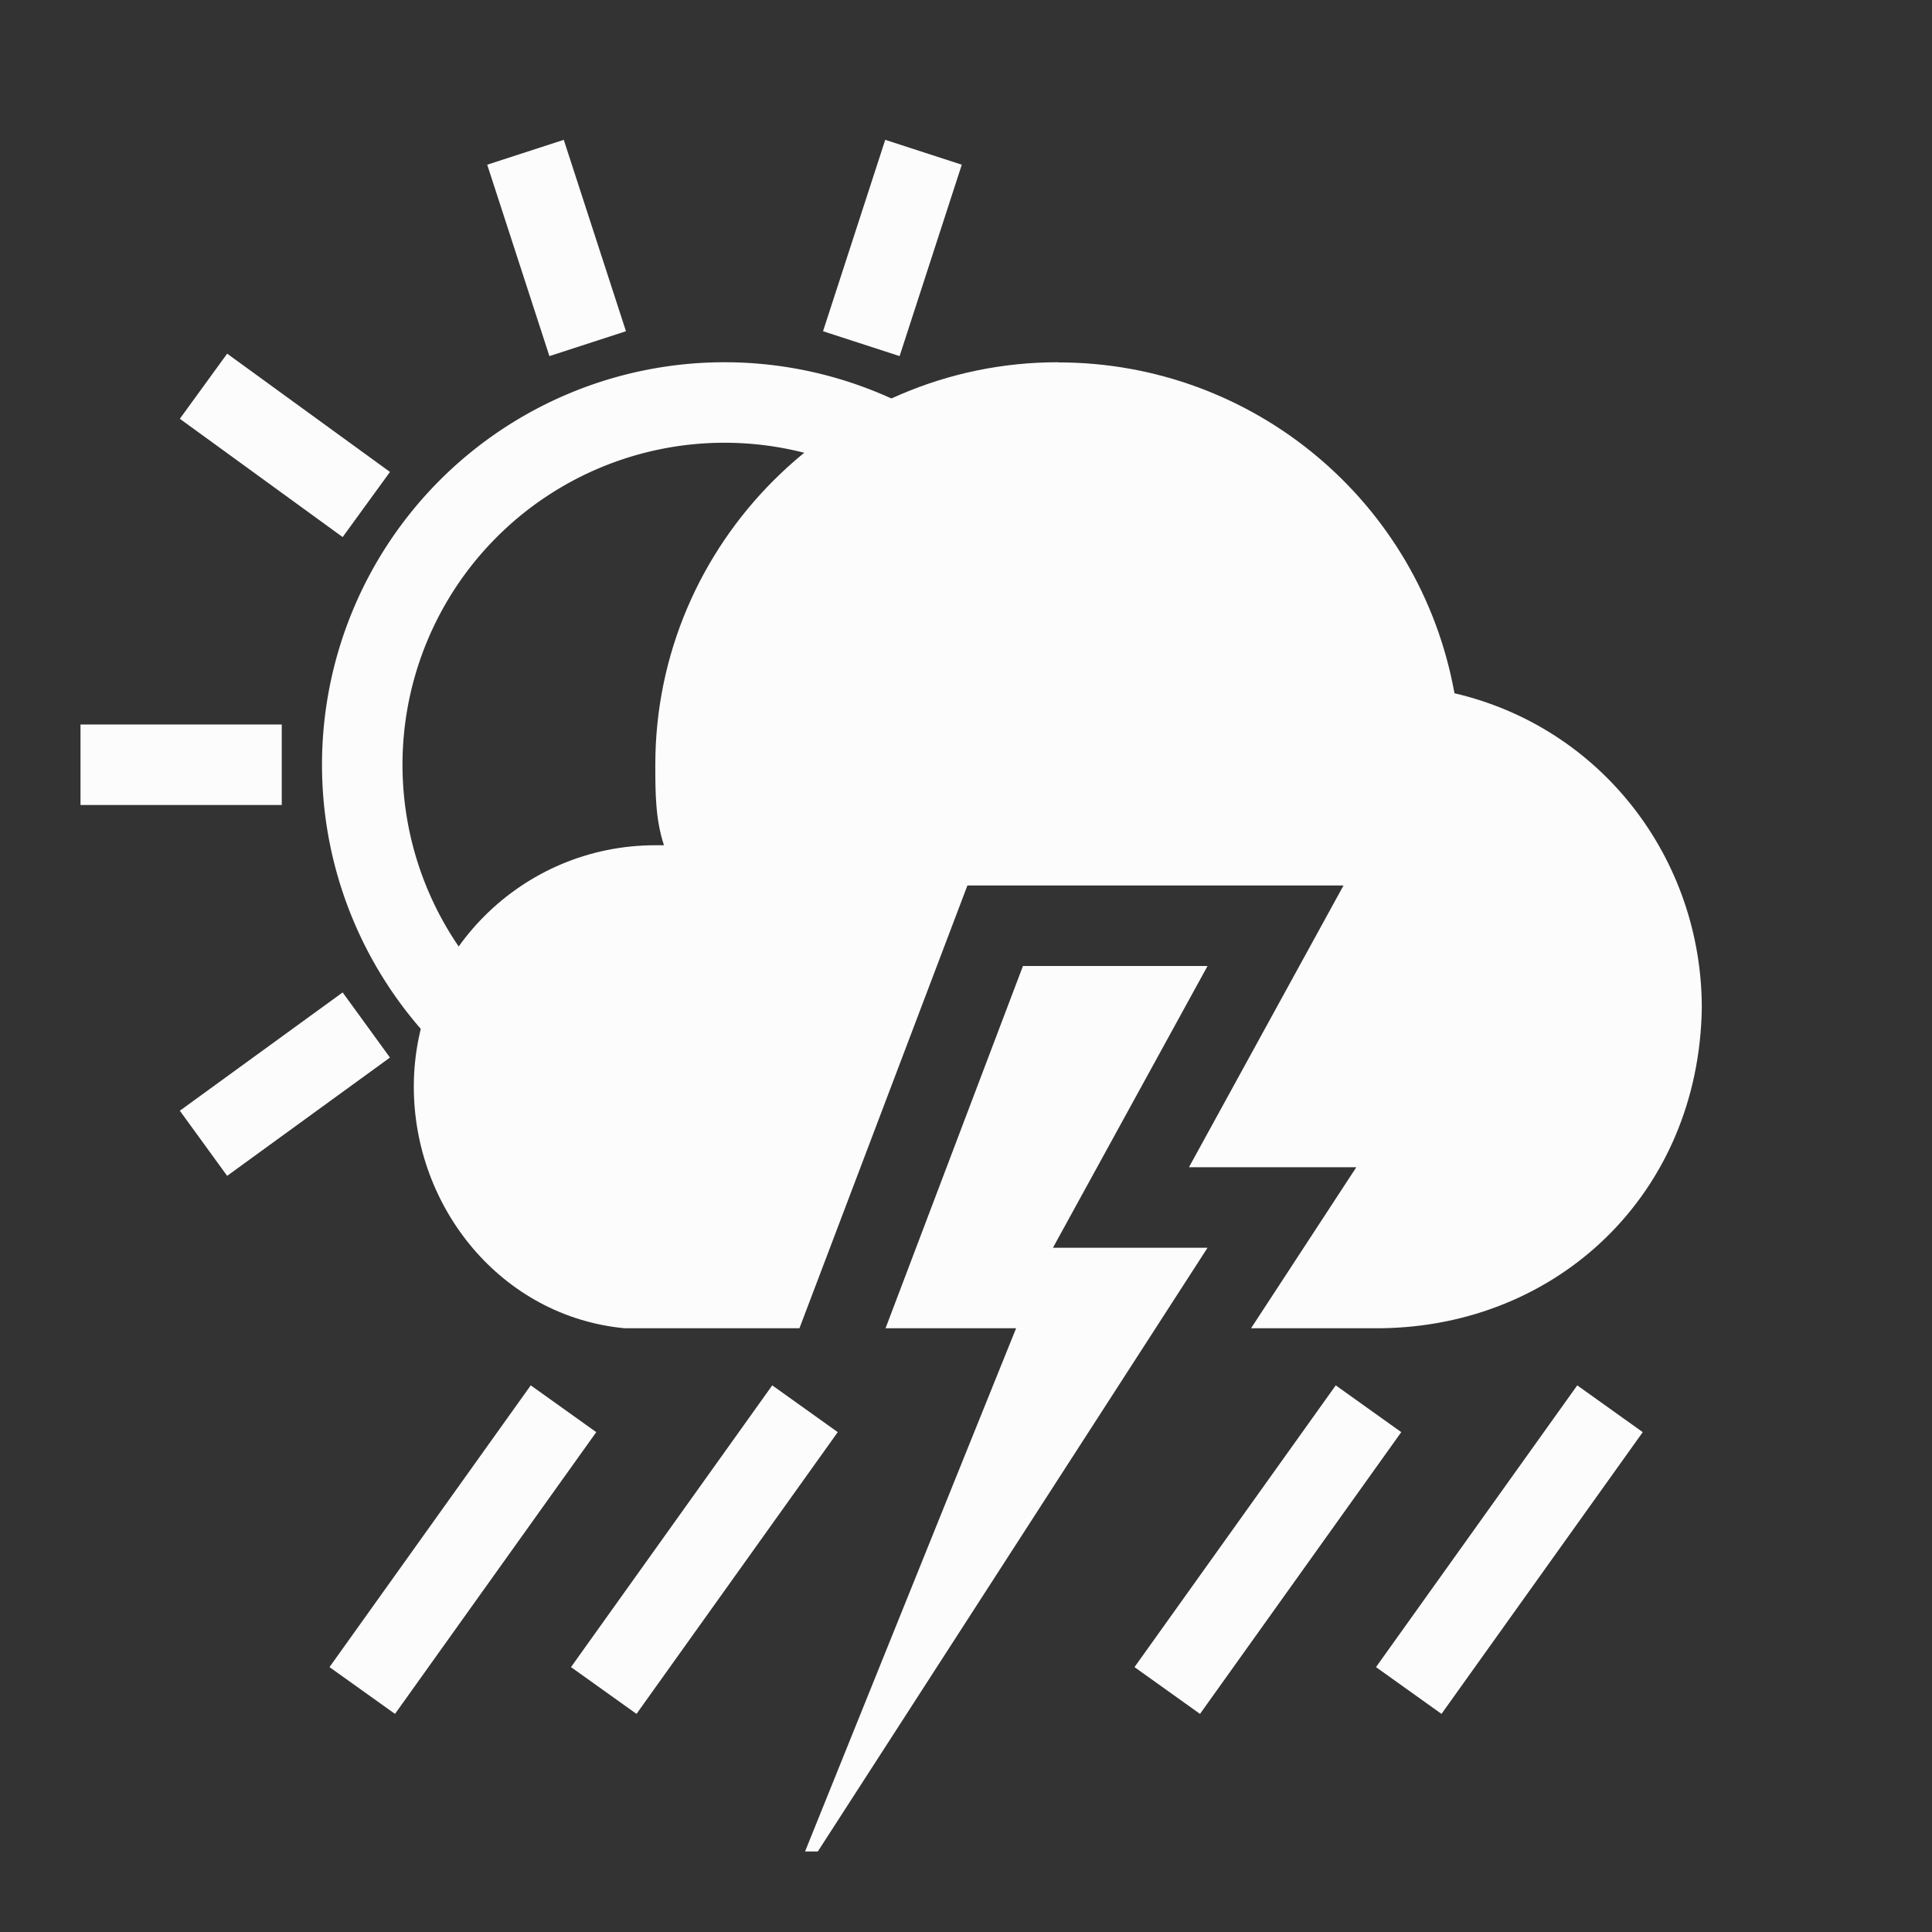 <?xml version="1.0" encoding="UTF-8"?>
<svg xmlns="http://www.w3.org/2000/svg" xmlns:xlink="http://www.w3.org/1999/xlink" width="48" height="48">
 <rect width="100%" height="100%" fill="#333333" stroke="none"/>
 <style id="current-color-scheme" type="text/css">.ColorScheme-Text { color: #fcfcfc; } </style>
 <g id="weather-storm-symbolic" class="ColorScheme-Text" fill="currentColor">
  <path id="line12" d="m2 19h5" fill="none" stroke="currentColor" stroke-width="2"/>
  <use transform="rotate( 36,18,19)" href="#line12"/>
  <use transform="rotate( 72,18,19)" href="#line12"/>
  <use transform="rotate(108,18,19)" href="#line12"/>
  <use transform="rotate(-36,18,19)" href="#line12"/>
  <path id="path3" d="m18 19 m-9 0 a9 9 0 0 1 9 -9 a 9 9 0 0 1 9 9 m -18 0 a 9 9 1 0 0 9 9" stroke="currentColor" stroke-linecap="round" stroke-width="2" fill="none"/>
  <path id="cloud" d="m26.281 9c-5.5 0 -10 4.5-10 10 0 0.676 0 1.35 0.215 2h-0.215c-3.314 0-6 2.686-6 6 0 3 2.172 5.708 5.237 6h4.344l4.173-11h9.344l-3.84 7h 4.158 l-2.615 4 h 3.214 c4.418-0.047 7.91-3.352 7.985-7.954 0-3.705-2.485-6.97-6.145-7.822-0.86-4.759-5-8.22-9.84-8.22z" fill="currentColor" stroke="none"/>
  <path id="lightning" d="m25.415 24  -3.414 9 3.244 0l-5.244 13l0.317 0l 9.683-15h-3.841l3.841-7z" fill="currentColor"/>
  <path id="rainwsd" d="m9 42 5-7" stroke="currentColor" stroke-width="2"/>
  <use transform="translate(6)" href="#rainwsd"/>
  <use transform="translate(20)" href="#rainwsd"/>
  <use transform="translate(26)" href="#rainwsd"/>
 <rect width="48" height="48" fill="none"/>
 </g>
</svg>
